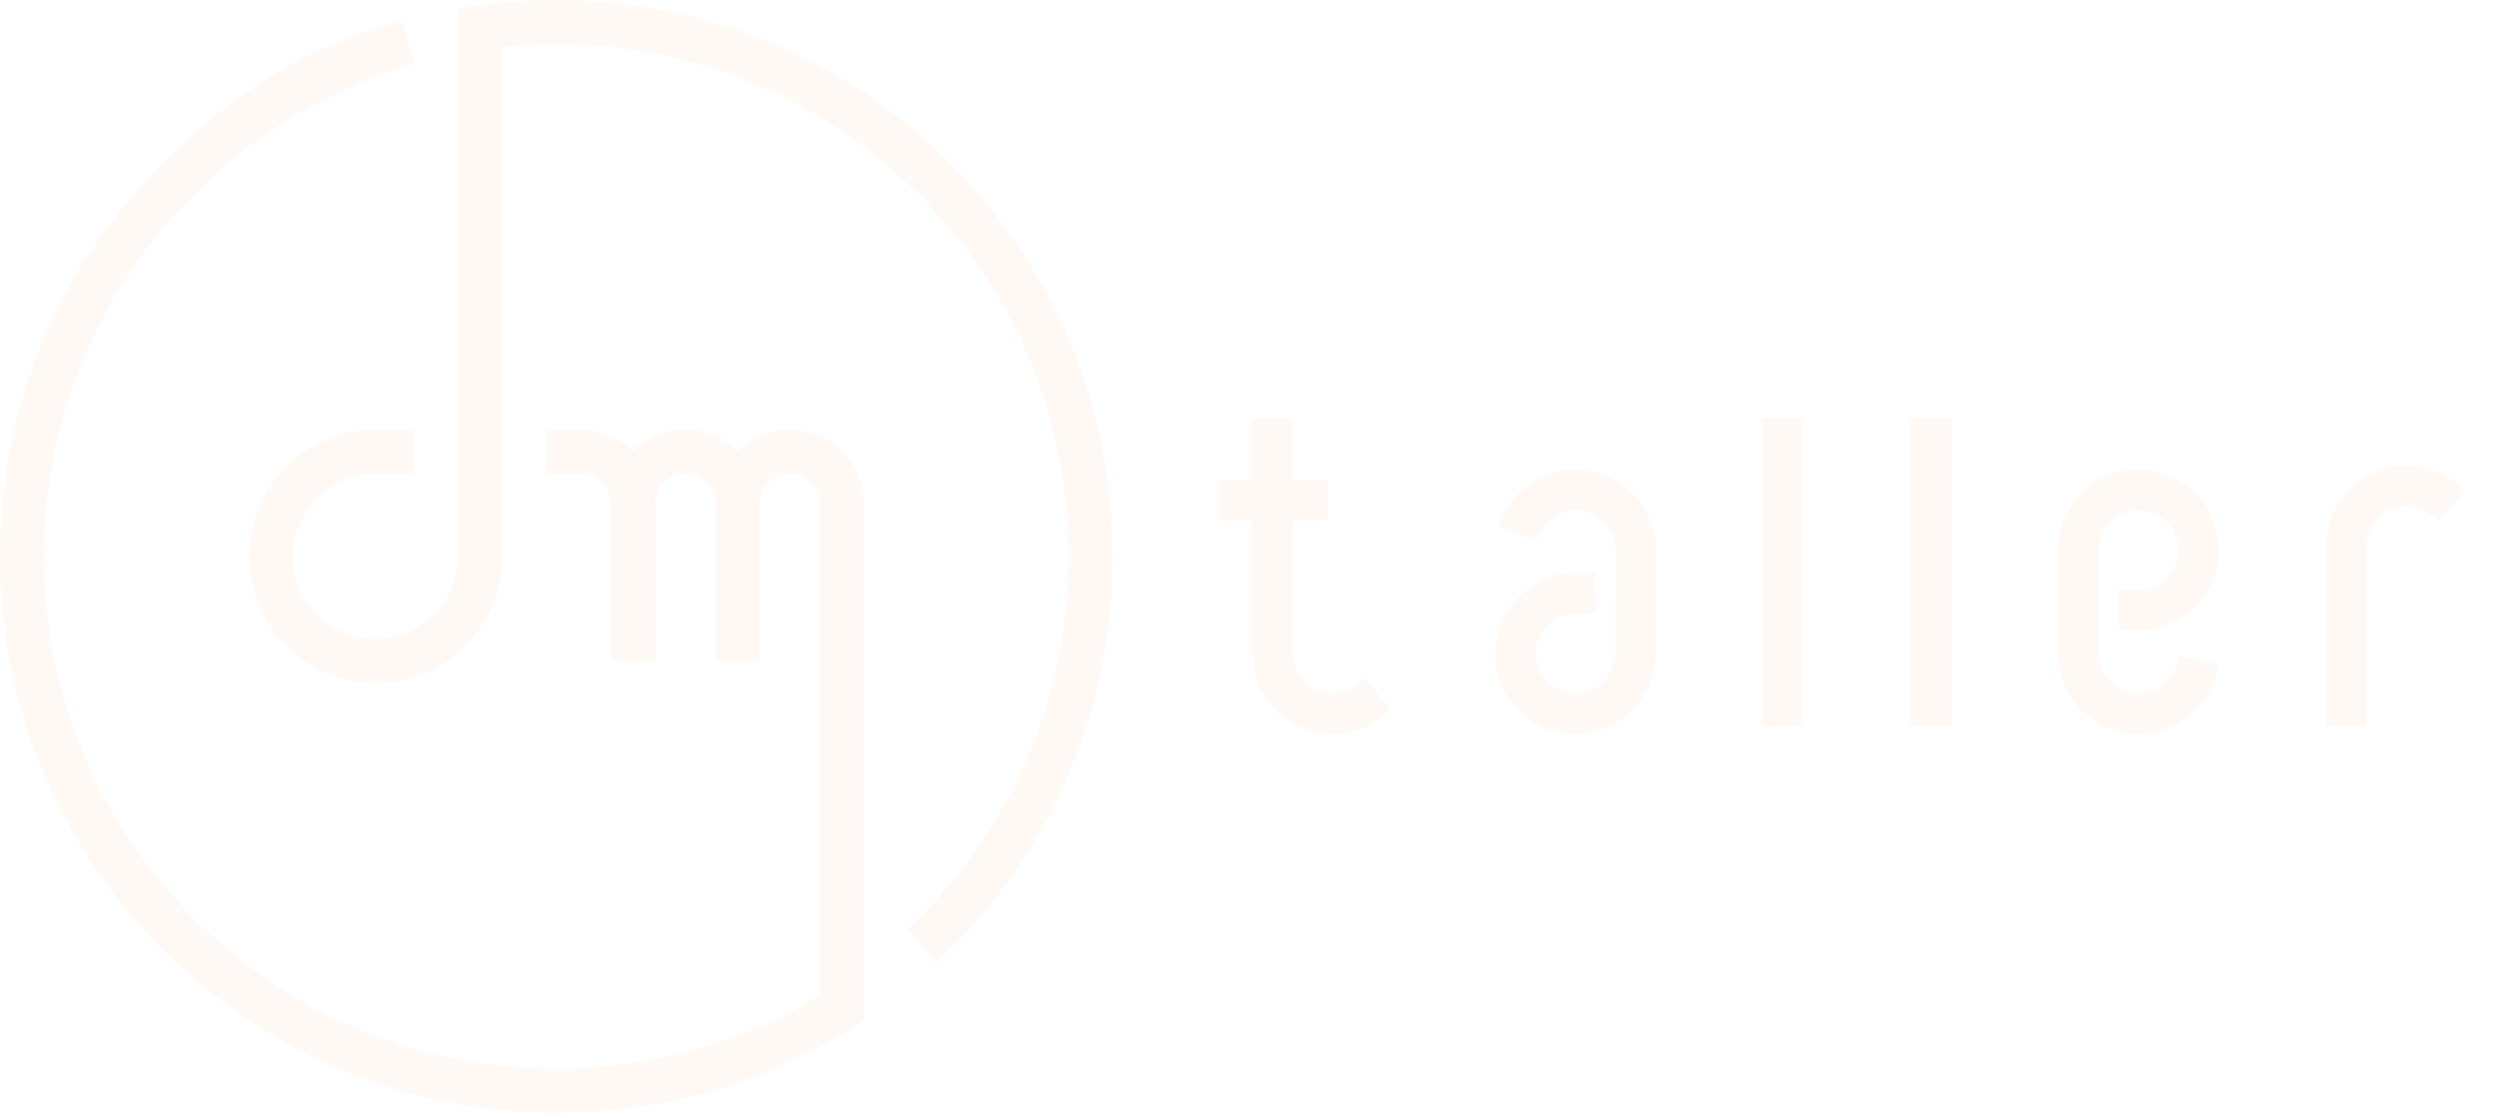 <svg width="293" height="131" viewBox="0 0 293 131" fill="none" xmlns="http://www.w3.org/2000/svg">
<path d="M92.561 50.36C90.174 50.36 88.014 51.321 86.441 52.877C84.869 51.321 82.709 50.36 80.322 50.36C77.935 50.36 75.775 51.321 74.202 52.877C72.63 51.321 70.469 50.36 68.083 50.36H64.046V55.525H68.083C69.044 55.525 69.917 55.908 70.554 56.531C70.646 56.619 70.731 56.713 70.812 56.812C70.956 56.987 71.085 57.175 71.193 57.376C71.466 57.877 71.62 58.451 71.62 59.063V77.477H76.786V59.063C76.786 57.109 78.37 55.525 80.324 55.525C82.278 55.525 83.861 57.109 83.861 59.063V77.477H89.027V59.063C89.027 57.109 90.611 55.525 92.565 55.525C94.519 55.525 96.102 57.109 96.102 59.063V116.717C86.867 122.28 76.265 125.254 65.206 125.254C49.168 125.254 34.089 119.008 22.749 107.667C11.409 96.327 5.162 81.248 5.162 65.21C5.162 49.172 11.409 34.093 22.749 22.753C30.049 15.453 38.898 10.269 48.555 7.497L47.146 2.475C36.102 5.372 27.386 10.814 19.099 19.101C6.782 31.417 0 47.792 0 65.21C0 82.627 6.782 99.003 19.099 111.319C31.415 123.636 47.791 130.418 65.208 130.418C78.232 130.418 90.673 126.624 101.27 119.562V59.063C101.27 54.256 97.373 50.361 92.568 50.361L92.561 50.36Z" fill="#FFF9F6"/>
<path d="M111.31 19.099C98.994 6.782 82.618 0 65.201 0C61.308 0 57.468 0.341 53.713 1.006V6.259V65.21C53.713 70.55 49.369 74.895 44.028 74.895C38.688 74.895 34.343 70.55 34.343 65.21C34.343 59.869 38.688 55.525 44.028 55.525C44.069 55.525 44.107 55.529 44.148 55.529V55.525H48.549V50.359H43.56V50.372C35.588 50.621 29.178 57.179 29.178 65.21C29.178 73.241 35.839 80.06 44.028 80.06C52.218 80.06 58.877 73.399 58.877 65.21V5.497C60.963 5.28 63.072 5.166 65.199 5.166C81.237 5.166 96.316 11.412 107.656 22.753C118.997 34.093 125.243 49.172 125.243 65.21C125.243 81.248 118.999 96.327 107.656 107.667C107.251 108.072 106.84 108.468 106.426 108.861L109.745 112.883L111.308 111.319C123.625 99.003 130.407 82.627 130.407 65.21C130.407 47.792 123.625 31.417 111.308 19.101L111.31 19.099Z" fill="#FFF9F6"/>
<g filter="url(#filter0_d_280_124)">
<path d="M163.037 79.082L162.356 79.672C160.634 81.171 158.441 81.999 156.177 81.999C150.982 81.999 146.759 77.771 146.759 72.576V57.018H143V52.262H146.759V45H151.51V52.262H155.613V57.018H151.51V72.576C151.51 75.149 153.604 77.243 156.177 77.243C157.291 77.243 158.374 76.831 159.229 76.088L159.9 75.502L163.037 79.082Z" fill="#FFF9F6"/>
<path d="M211.37 45.004H206.618V81.095H211.37V45.004Z" fill="#FFF9F6"/>
<path d="M184.657 51.045C180.42 51.045 176.804 53.9 175.641 57.779L180.12 59.39C180.612 57.341 182.473 55.802 184.657 55.802C187.167 55.802 189.257 57.846 189.315 60.343V60.589H189.346L189.315 69.408V72.576C189.315 75.149 187.221 77.243 184.648 77.243C182.075 77.243 179.986 75.149 179.986 72.576C179.986 70.004 182.066 67.923 184.626 67.909H186.943L186.961 63.153L184.344 63.162C179.323 63.355 175.234 67.574 175.229 72.576C175.229 75.064 176.209 77.422 177.99 79.212C179.78 81.011 182.142 81.999 184.648 81.999C189.843 81.999 194.071 77.771 194.071 72.576V60.325C193.995 55.206 189.776 51.041 184.657 51.041V51.045Z" fill="#FFF9F6"/>
<path d="M228.668 45H223.911V81.091H228.668V45Z" fill="#FFF9F6"/>
<path d="M288.885 53.506L285.753 57.085L285.077 56.499C284.227 55.757 283.144 55.349 282.03 55.349C279.457 55.349 277.363 57.439 277.363 60.012V81.104H272.607V60.012C272.607 54.817 276.835 50.593 282.03 50.593C284.294 50.593 286.491 51.416 288.209 52.92L288.885 53.506Z" fill="#FFF9F6"/>
<path d="M250.637 77.247C248.122 77.247 246.033 75.198 245.975 72.683V72.634C245.975 72.459 245.979 72.33 245.979 72.169L245.97 69.887V65.135V60.468C245.97 57.895 248.064 55.801 250.637 55.801C253.21 55.801 255.304 57.895 255.304 60.468C255.304 63.041 253.21 65.135 250.637 65.135H248.346V69.887H250.637C255.832 69.887 260.06 65.663 260.06 60.468C260.06 55.273 255.832 51.045 250.637 51.045C245.442 51.045 241.384 55.054 241.223 60.199L241.214 72.728C241.285 77.842 245.514 82.003 250.637 82.003C255.367 82.003 259.326 78.442 259.957 73.855L255.286 72.808C255.165 75.265 253.107 77.243 250.637 77.243V77.247Z" fill="#FFF9F6"/>
</g>
<defs>
<filter id="filter0_d_280_124" x="139" y="45" width="153.885" height="45.003" filterUnits="userSpaceOnUse" color-interpolation-filters="sRGB">
<feFlood flood-opacity="0" result="BackgroundImageFix"/>
<feColorMatrix in="SourceAlpha" type="matrix" values="0 0 0 0 0 0 0 0 0 0 0 0 0 0 0 0 0 0 127 0" result="hardAlpha"/>
<feOffset dy="4"/>
<feGaussianBlur stdDeviation="2"/>
<feComposite in2="hardAlpha" operator="out"/>
<feColorMatrix type="matrix" values="0 0 0 0 0 0 0 0 0 0 0 0 0 0 0 0 0 0 0.25 0"/>
<feBlend mode="normal" in2="BackgroundImageFix" result="effect1_dropShadow_280_124"/>
<feBlend mode="normal" in="SourceGraphic" in2="effect1_dropShadow_280_124" result="shape"/>
</filter>
</defs>
</svg>
